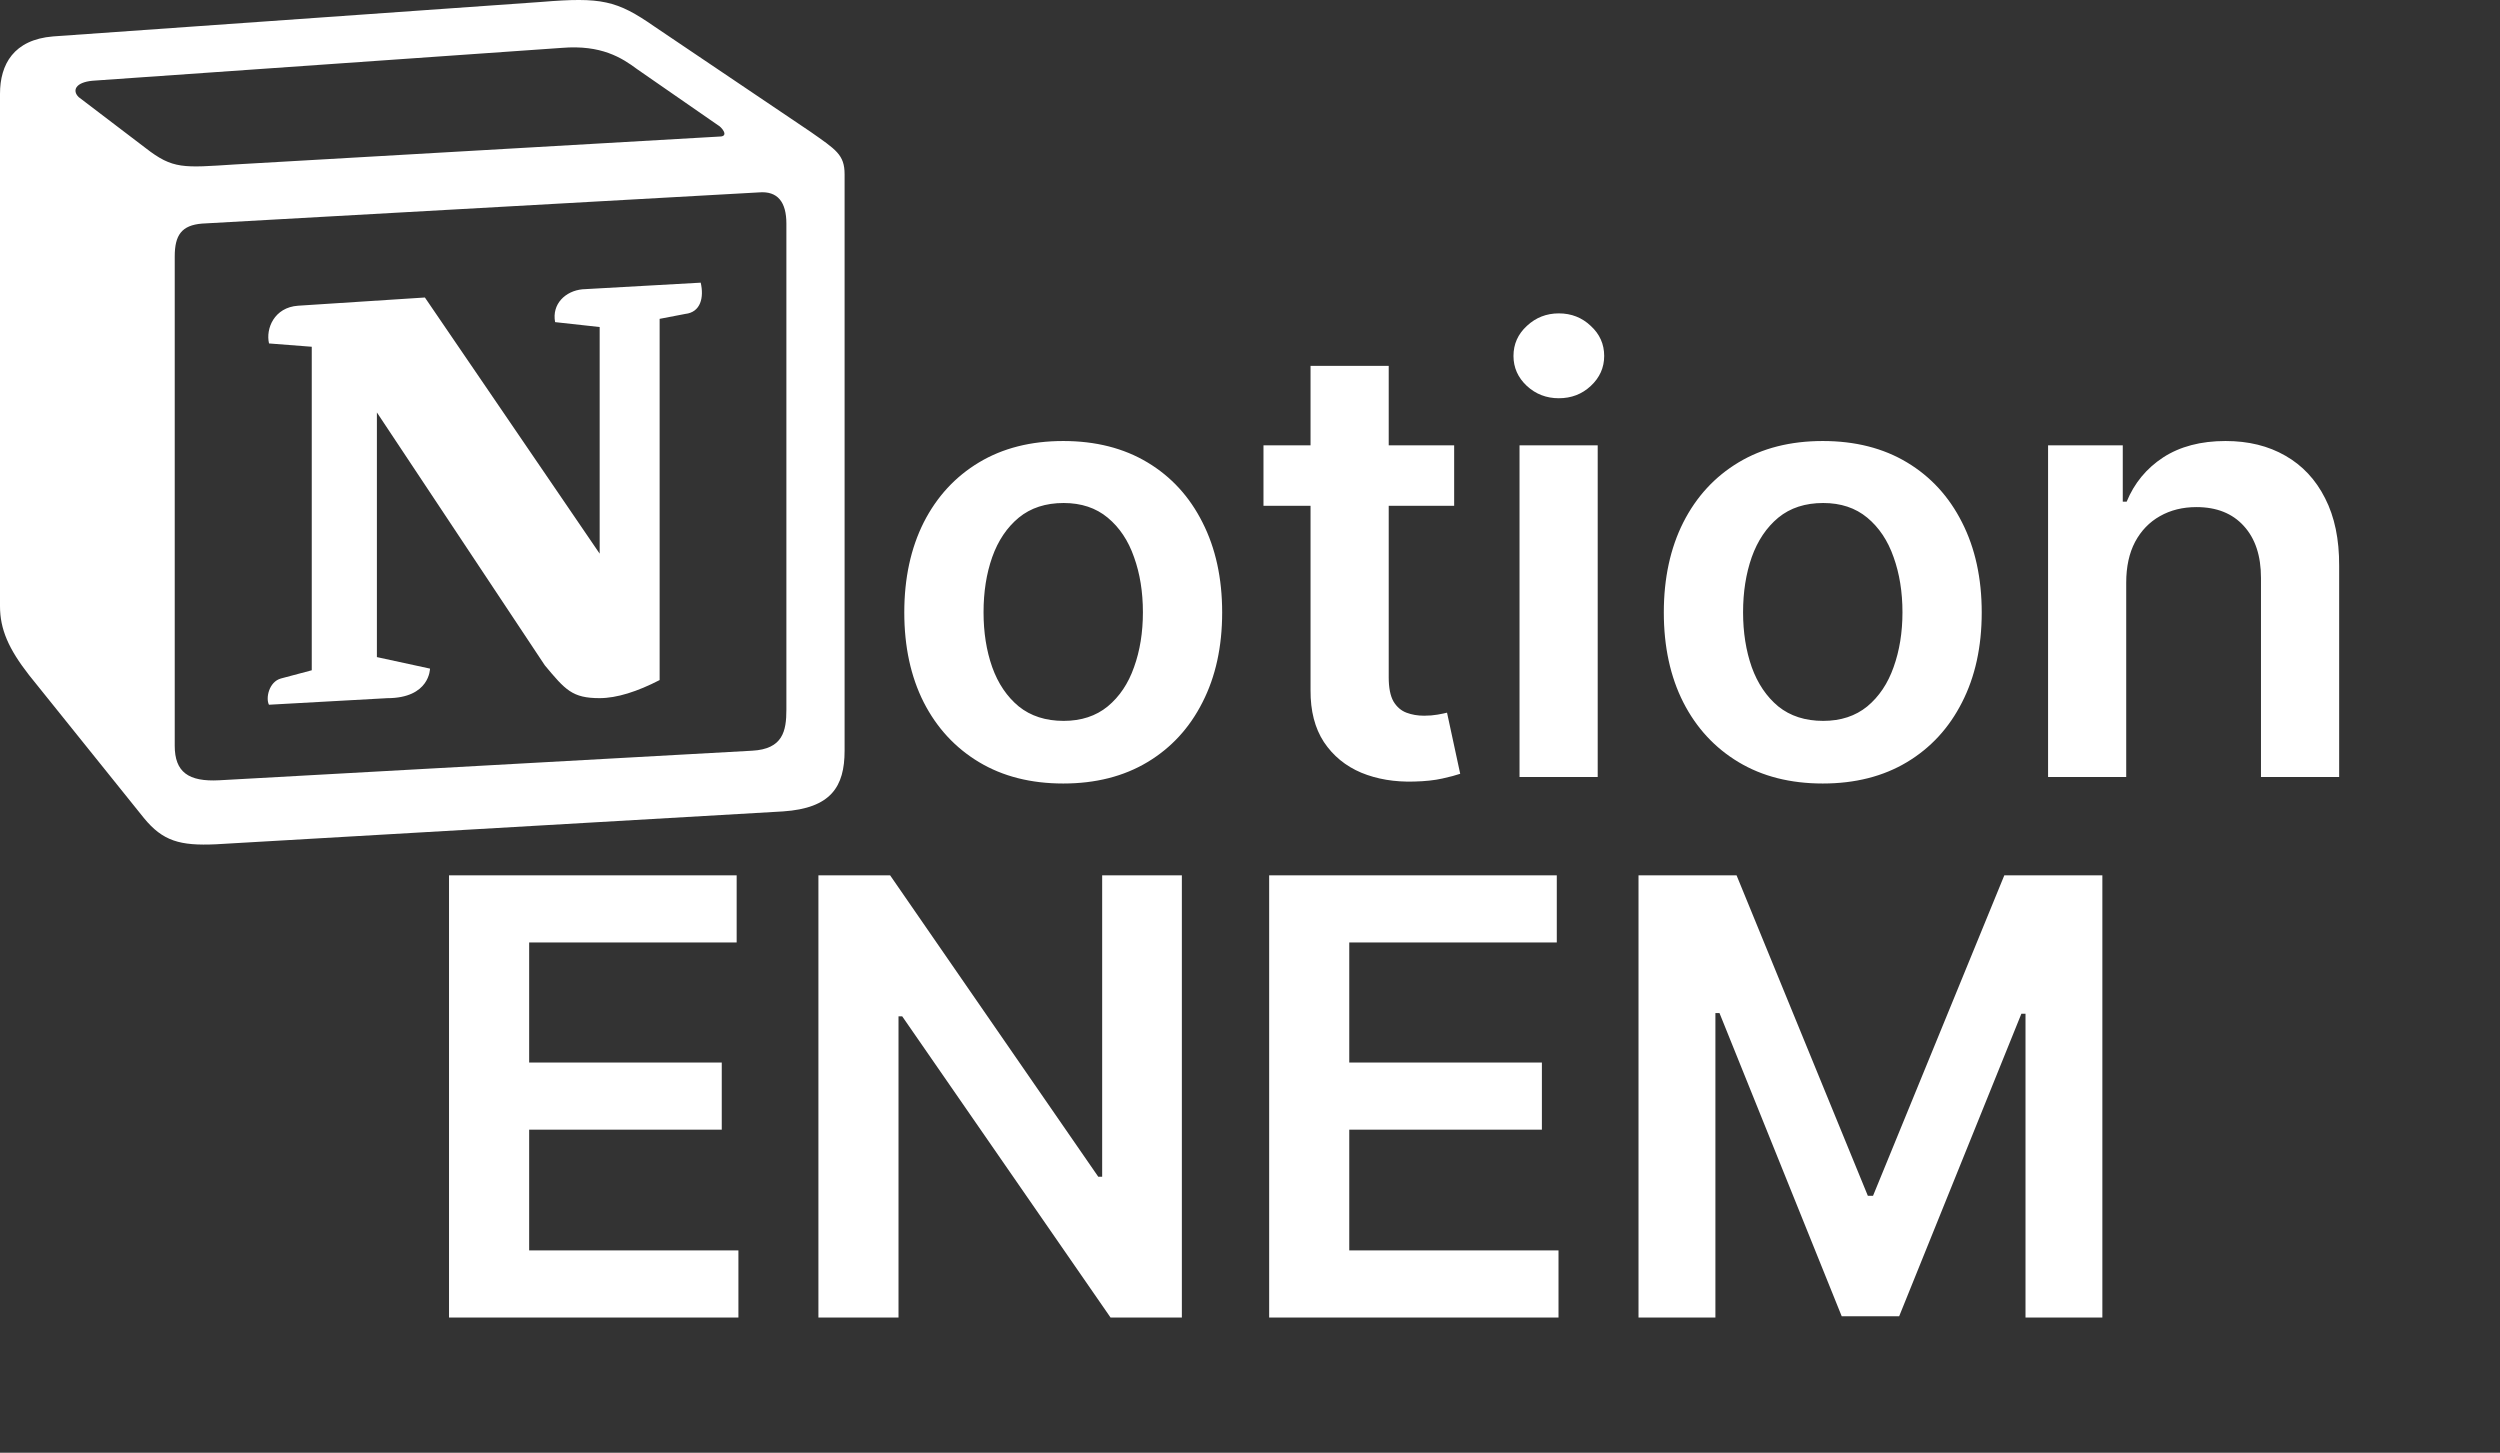 <svg width="74" height="43" viewBox="0 0 74 43" fill="none" xmlns="http://www.w3.org/2000/svg">
<rect x="0" y="0" width="74" height="43" fill="#333333" stroke="none"/>
<path d="M4.311 4.383C5.121 5.014 5.425 4.966 6.948 4.868L21.298 4.042C21.602 4.042 21.349 3.751 21.248 3.703L18.863 2.05C18.407 1.71 17.798 1.321 16.632 1.417L2.738 2.39C2.232 2.438 2.129 2.682 2.331 2.876L4.311 4.383ZM5.172 7.591V22.075C5.172 22.853 5.577 23.145 6.491 23.096L22.261 22.221C23.175 22.173 23.277 21.637 23.277 21.005V6.618C23.277 5.987 23.024 5.647 22.464 5.695L5.983 6.618C5.375 6.667 5.172 6.96 5.172 7.591ZM20.741 8.367C20.842 8.805 20.741 9.242 20.285 9.292L19.525 9.438V20.13C18.865 20.471 18.256 20.665 17.749 20.665C16.937 20.665 16.734 20.422 16.126 19.693L11.156 12.208V19.45L12.728 19.791C12.728 19.791 12.728 20.666 11.46 20.666L7.961 20.86C7.86 20.666 7.961 20.18 8.316 20.083L9.228 19.84V10.264L7.963 10.166C7.861 9.729 8.115 9.098 8.824 9.049L12.577 8.806L17.75 16.388V9.68L16.431 9.535C16.33 9 16.735 8.611 17.242 8.563L20.741 8.367ZM1.571 1.078L16.025 0.057C17.799 -0.089 18.256 0.008 19.372 0.786L23.986 3.897C24.746 4.431 25 4.577 25 5.16V22.221C25 23.289 24.595 23.923 23.176 24.018L6.39 24.991C5.325 25.04 4.817 24.895 4.259 24.213L0.861 19.984C0.253 19.206 0 18.624 0 17.942V2.778C0 1.904 0.406 1.174 1.571 1.078Z" fill="white"/>
<path d="M31.472 23.192C30.513 23.192 29.682 22.981 28.979 22.559C28.276 22.137 27.73 21.547 27.342 20.788C26.959 20.03 26.767 19.143 26.767 18.129C26.767 17.115 26.959 16.227 27.342 15.464C27.73 14.701 28.276 14.109 28.979 13.687C29.682 13.265 30.513 13.054 31.472 13.054C32.43 13.054 33.261 13.265 33.965 13.687C34.668 14.109 35.211 14.701 35.594 15.464C35.982 16.227 36.176 17.115 36.176 18.129C36.176 19.143 35.982 20.03 35.594 20.788C35.211 21.547 34.668 22.137 33.965 22.559C33.261 22.981 32.43 23.192 31.472 23.192ZM31.484 21.338C32.004 21.338 32.439 21.195 32.788 20.91C33.138 20.62 33.398 20.232 33.568 19.746C33.743 19.261 33.83 18.72 33.83 18.123C33.83 17.522 33.743 16.979 33.568 16.493C33.398 16.003 33.138 15.613 32.788 15.323C32.439 15.033 32.004 14.889 31.484 14.889C30.952 14.889 30.509 15.033 30.155 15.323C29.805 15.613 29.543 16.003 29.369 16.493C29.198 16.979 29.113 17.522 29.113 18.123C29.113 18.72 29.198 19.261 29.369 19.746C29.543 20.232 29.805 20.62 30.155 20.91C30.509 21.195 30.952 21.338 31.484 21.338ZM43.043 13.182V14.972H37.399V13.182H43.043ZM38.792 10.829H41.106V20.047C41.106 20.358 41.153 20.597 41.247 20.763C41.345 20.925 41.472 21.035 41.63 21.095C41.788 21.155 41.962 21.185 42.154 21.185C42.299 21.185 42.431 21.174 42.551 21.153C42.674 21.131 42.768 21.112 42.832 21.095L43.222 22.904C43.098 22.947 42.921 22.994 42.691 23.045C42.465 23.096 42.188 23.126 41.86 23.134C41.281 23.151 40.759 23.064 40.294 22.872C39.83 22.676 39.461 22.374 39.188 21.965C38.92 21.555 38.788 21.044 38.792 20.43V10.829ZM44.978 23V13.182H47.292V23H44.978ZM46.141 11.788C45.775 11.788 45.459 11.667 45.195 11.424C44.931 11.177 44.799 10.881 44.799 10.536C44.799 10.186 44.931 9.89 45.195 9.647C45.459 9.4 45.775 9.276 46.141 9.276C46.512 9.276 46.827 9.4 47.087 9.647C47.352 9.89 47.484 10.186 47.484 10.536C47.484 10.881 47.352 11.177 47.087 11.424C46.827 11.667 46.512 11.788 46.141 11.788ZM53.954 23.192C52.995 23.192 52.164 22.981 51.461 22.559C50.758 22.137 50.212 21.547 49.825 20.788C49.441 20.03 49.249 19.143 49.249 18.129C49.249 17.115 49.441 16.227 49.825 15.464C50.212 14.701 50.758 14.109 51.461 13.687C52.164 13.265 52.995 13.054 53.954 13.054C54.913 13.054 55.744 13.265 56.447 13.687C57.15 14.109 57.693 14.701 58.077 15.464C58.465 16.227 58.659 17.115 58.659 18.129C58.659 19.143 58.465 20.03 58.077 20.788C57.693 21.547 57.15 22.137 56.447 22.559C55.744 22.981 54.913 23.192 53.954 23.192ZM53.967 21.338C54.487 21.338 54.921 21.195 55.271 20.91C55.62 20.62 55.88 20.232 56.051 19.746C56.225 19.261 56.313 18.72 56.313 18.123C56.313 17.522 56.225 16.979 56.051 16.493C55.88 16.003 55.62 15.613 55.271 15.323C54.921 15.033 54.487 14.889 53.967 14.889C53.434 14.889 52.991 15.033 52.637 15.323C52.288 15.613 52.026 16.003 51.851 16.493C51.681 16.979 51.595 17.522 51.595 18.123C51.595 18.72 51.681 19.261 51.851 19.746C52.026 20.232 52.288 20.62 52.637 20.91C52.991 21.195 53.434 21.338 53.967 21.338ZM62.936 17.247V23H60.623V13.182H62.834V14.85H62.949C63.175 14.3 63.535 13.864 64.029 13.54C64.528 13.216 65.144 13.054 65.877 13.054C66.554 13.054 67.144 13.199 67.647 13.489C68.154 13.778 68.546 14.198 68.823 14.748C69.105 15.298 69.243 15.964 69.239 16.749V23H66.925V17.107C66.925 16.45 66.755 15.937 66.414 15.566C66.077 15.195 65.61 15.01 65.014 15.01C64.609 15.01 64.249 15.099 63.934 15.278C63.623 15.453 63.377 15.707 63.199 16.039C63.024 16.371 62.936 16.774 62.936 17.247Z" fill="white"/>
<path d="M13.291 39V25.909H21.805V27.897H15.663V31.451H21.364V33.439H15.663V37.012H21.857V39H13.291ZM34.983 25.909V39H32.873L26.705 30.083H26.596V39H24.225V25.909H26.347L32.509 34.832H32.624V25.909H34.983ZM37.567 39V25.909H46.081V27.897H39.938V31.451H45.64V33.439H39.938V37.012H46.132V39H37.567ZM48.5 25.909H51.402L55.288 35.395H55.442L59.328 25.909H62.23V39H59.955V30.006H59.833L56.215 38.962H54.515L50.897 29.987H50.776V39H48.5V25.909Z" fill="white"/>
</svg>
